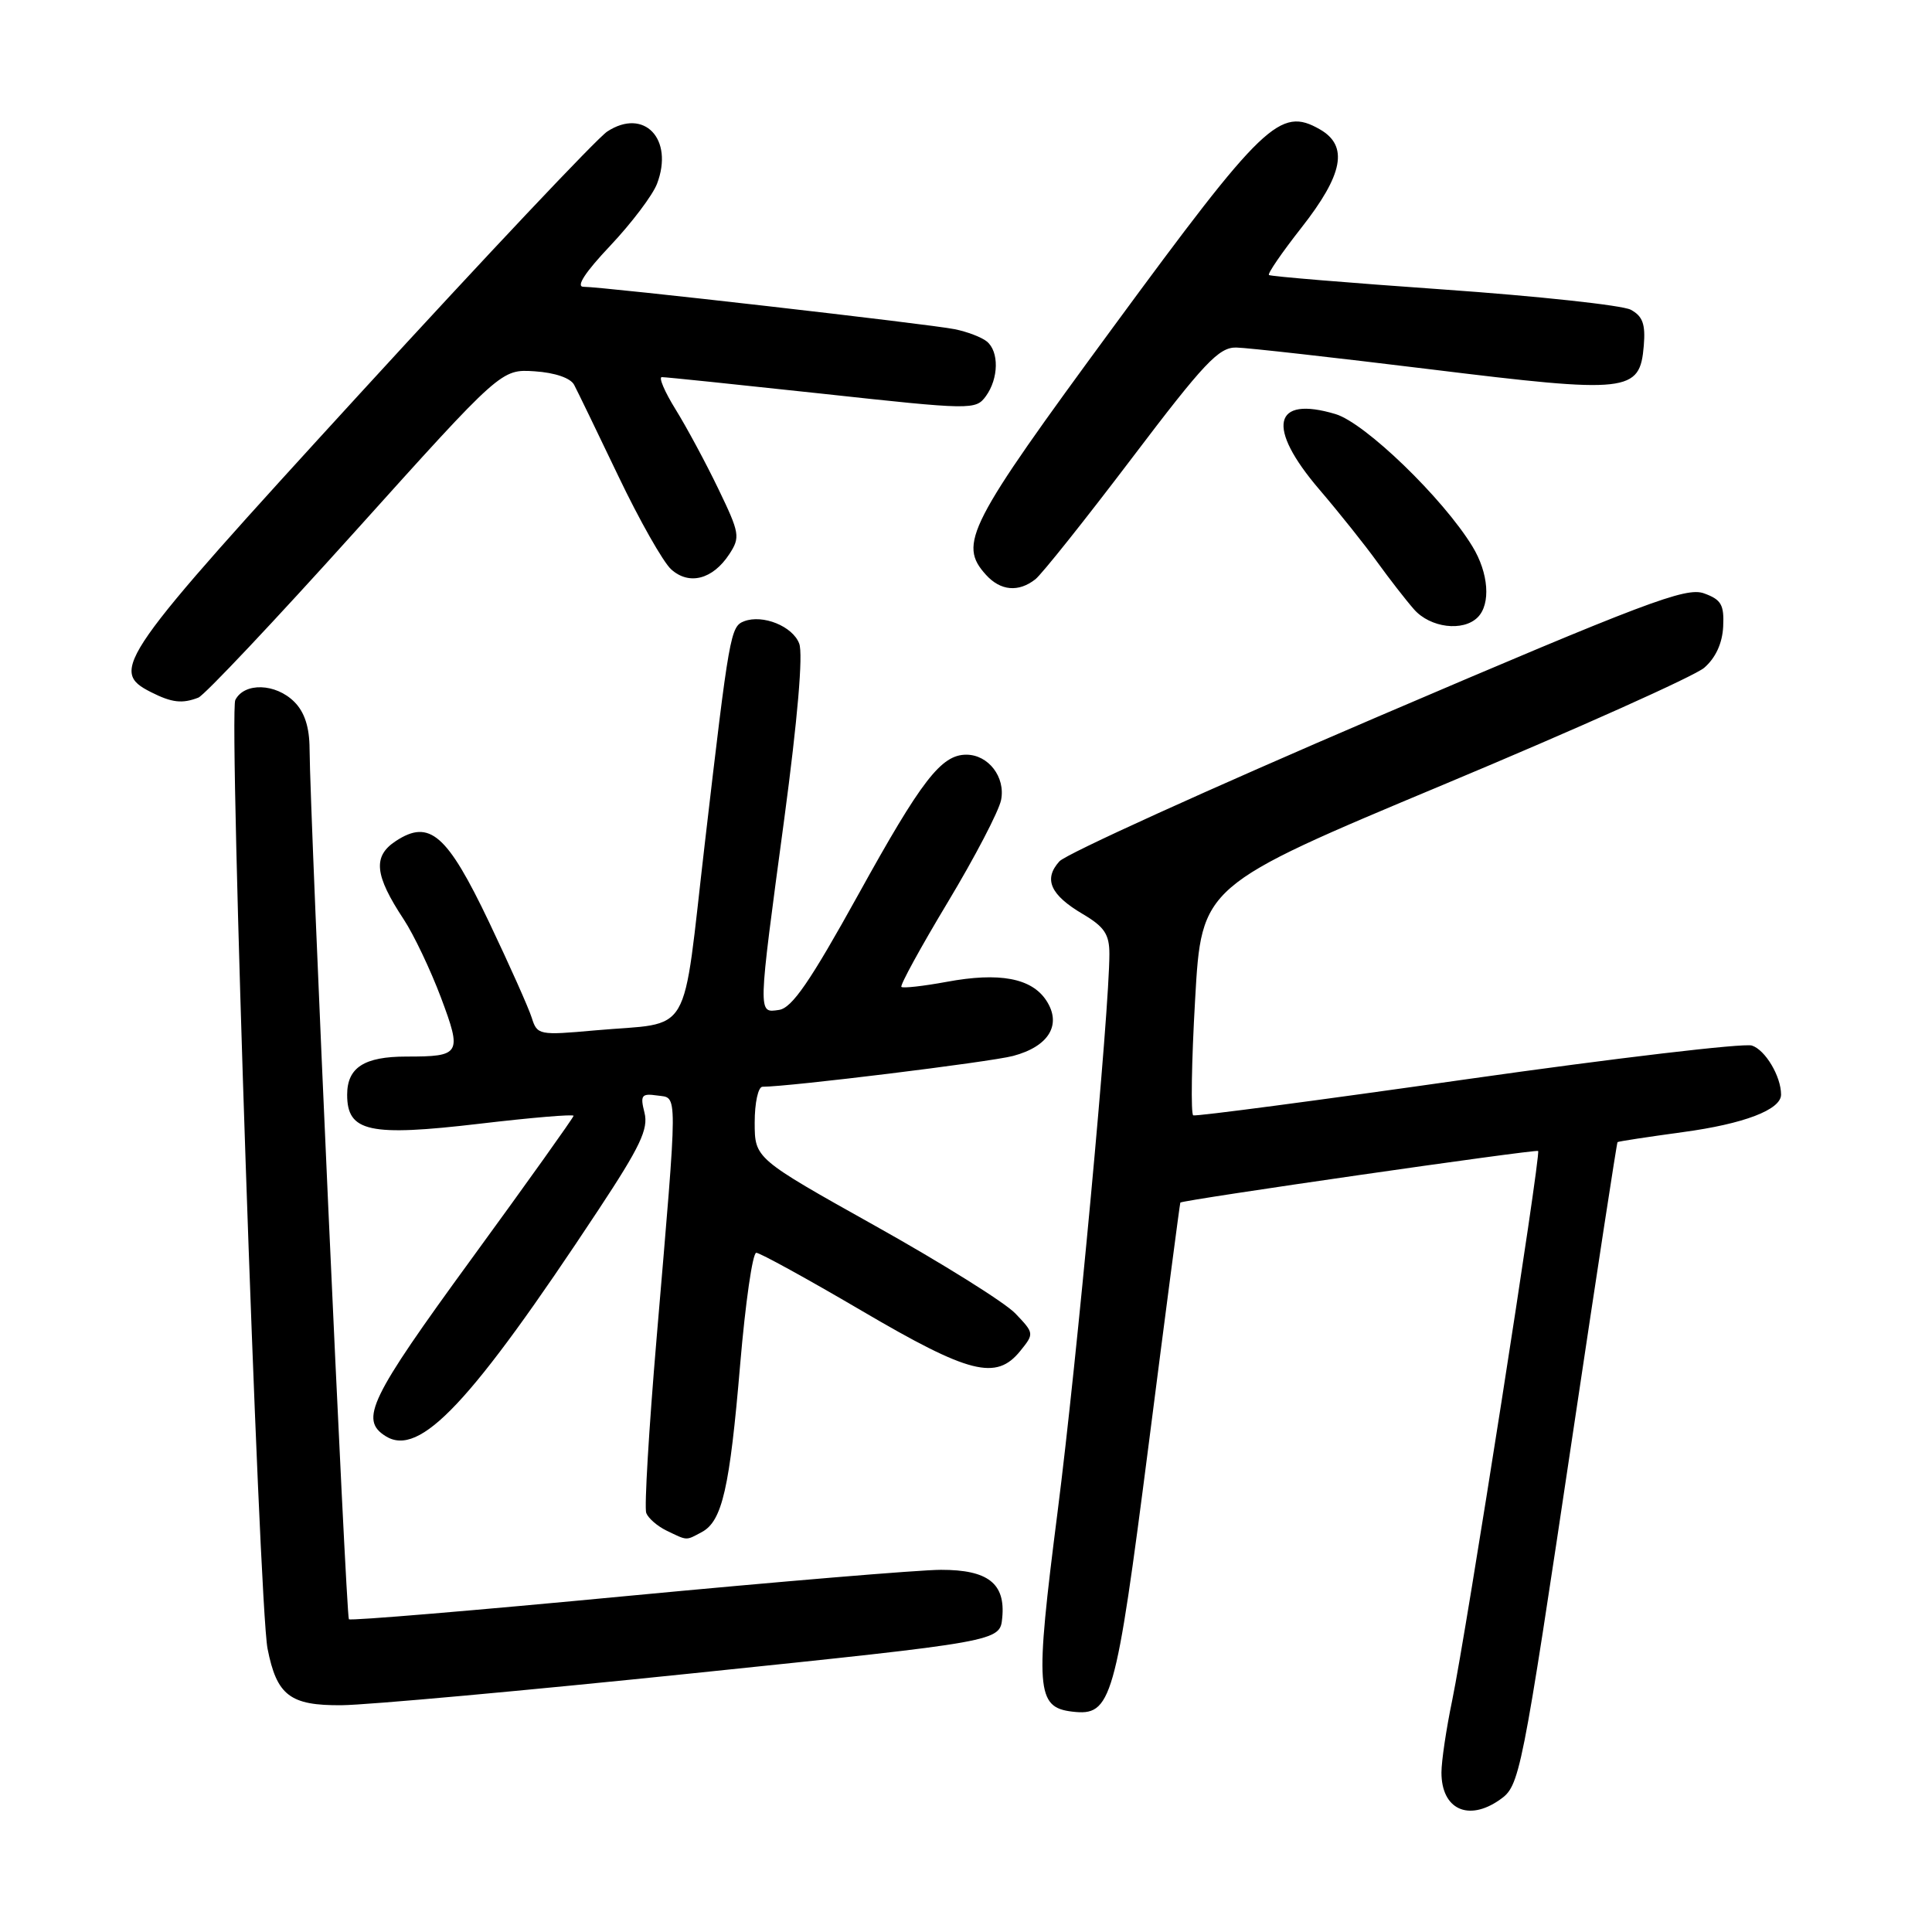<?xml version="1.0" encoding="UTF-8" standalone="no"?>
<!DOCTYPE svg PUBLIC "-//W3C//DTD SVG 1.1//EN" "http://www.w3.org/Graphics/SVG/1.1/DTD/svg11.dtd" >
<svg xmlns="http://www.w3.org/2000/svg" xmlns:xlink="http://www.w3.org/1999/xlink" version="1.1" viewBox="0 0 256 256">
 <g >
 <path fill="currentColor"
d=" M 198.71 238.49 C 201.39 236.61 201.55 235.85 208.55 189.01 C 211.63 168.39 214.23 151.44 214.33 151.34 C 214.42 151.24 218.33 150.65 223.00 150.01 C 231.08 148.92 236.00 147.04 236.00 145.04 C 236.00 142.62 233.91 139.11 232.13 138.54 C 231.04 138.20 214.08 140.20 194.44 142.99 C 174.80 145.79 158.45 147.95 158.11 147.79 C 157.78 147.63 157.88 140.72 158.36 132.44 C 159.21 117.38 159.21 117.38 191.34 103.94 C 209.01 96.55 224.52 89.59 225.81 88.49 C 227.32 87.19 228.22 85.25 228.33 83.03 C 228.47 80.13 228.08 79.45 225.78 78.62 C 223.40 77.76 218.03 79.79 182.54 94.98 C 160.25 104.53 141.28 113.14 140.38 114.13 C 138.24 116.49 139.17 118.58 143.48 121.12 C 146.34 122.81 147.00 123.80 147.00 126.40 C 147.00 133.97 142.70 180.28 140.14 200.29 C 137.12 223.92 137.29 226.23 142.08 226.80 C 147.29 227.41 147.81 225.57 152.21 191.36 C 154.45 173.84 156.34 159.43 156.40 159.35 C 156.62 159.01 203.52 152.25 203.81 152.51 C 204.22 152.87 194.28 216.32 192.42 225.32 C 191.64 229.06 191.00 233.36 191.00 234.87 C 191.00 239.73 194.55 241.40 198.71 238.49 Z  M 92.00 221.70 C 132.50 217.50 132.50 217.50 132.80 214.38 C 133.25 209.82 130.92 208.00 124.68 208.01 C 121.83 208.01 103.10 209.58 83.06 211.48 C 63.02 213.39 46.44 214.78 46.23 214.56 C 45.86 214.19 41.07 108.16 41.02 99.25 C 41.01 96.36 40.36 94.36 39.00 93.00 C 36.53 90.53 32.38 90.40 31.18 92.75 C 30.29 94.50 34.30 212.58 35.45 218.45 C 36.67 224.66 38.43 226.01 45.27 225.95 C 48.70 225.92 69.72 224.01 92.00 221.70 Z  M 92.99 203.01 C 95.70 201.56 96.69 197.22 98.08 180.75 C 98.77 172.64 99.72 166.00 100.21 166.00 C 100.69 166.00 106.97 169.45 114.16 173.67 C 128.45 182.06 132.00 182.96 135.19 179.01 C 137.05 176.71 137.04 176.66 134.54 174.04 C 133.14 172.58 124.80 167.37 116.00 162.45 C 100.01 153.50 100.01 153.50 100.00 148.75 C 100.00 146.12 100.46 144.00 101.04 144.00 C 104.58 144.00 131.15 140.73 134.23 139.92 C 138.99 138.66 140.73 135.76 138.64 132.57 C 136.69 129.60 132.43 128.80 125.43 130.10 C 122.33 130.67 119.64 130.97 119.44 130.77 C 119.23 130.57 122.00 125.51 125.59 119.54 C 129.18 113.57 132.36 107.47 132.65 106.00 C 133.25 102.98 130.97 100.00 128.04 100.00 C 124.72 100.00 122.12 103.36 113.75 118.50 C 107.34 130.08 104.94 133.57 103.22 133.82 C 100.40 134.22 100.39 134.74 103.92 108.50 C 105.68 95.34 106.43 86.67 105.90 85.28 C 105.04 82.98 101.07 81.38 98.60 82.32 C 96.80 83.01 96.63 83.95 93.40 111.68 C 90.32 138.12 91.94 135.36 78.85 136.53 C 71.42 137.20 71.18 137.15 70.46 134.86 C 70.05 133.56 67.51 127.87 64.81 122.20 C 59.24 110.52 56.92 108.51 52.45 111.44 C 49.37 113.46 49.62 115.95 53.50 121.83 C 54.83 123.85 57.04 128.50 58.42 132.16 C 61.24 139.68 61.05 140.00 53.85 140.00 C 48.26 140.00 46.00 141.45 46.00 145.06 C 46.00 149.98 48.91 150.62 63.55 148.90 C 70.40 148.09 76.00 147.62 76.00 147.85 C 76.00 148.07 69.91 156.62 62.46 166.83 C 48.97 185.33 47.62 188.12 51.10 190.30 C 55.62 193.13 62.36 185.97 79.31 160.29 C 84.82 151.95 85.94 149.60 85.40 147.45 C 84.81 145.12 85.00 144.86 87.09 145.16 C 89.85 145.56 89.85 143.72 87.00 177.35 C 85.98 189.37 85.36 199.78 85.63 200.48 C 85.90 201.18 87.10 202.22 88.31 202.81 C 91.13 204.17 90.84 204.16 92.99 203.01 Z  M 26.28 92.44 C 27.08 92.14 36.43 82.22 47.07 70.40 C 66.41 48.91 66.41 48.91 70.85 49.20 C 73.54 49.38 75.61 50.09 76.08 51.00 C 76.52 51.83 79.15 57.27 81.94 63.10 C 84.72 68.92 87.87 74.48 88.93 75.44 C 91.31 77.59 94.44 76.78 96.63 73.44 C 98.11 71.18 98.02 70.66 95.18 64.77 C 93.52 61.32 90.97 56.59 89.52 54.25 C 88.07 51.91 87.25 49.99 87.69 49.97 C 88.14 49.96 97.67 50.95 108.88 52.16 C 128.79 54.33 129.28 54.33 130.63 52.50 C 132.34 50.15 132.40 46.57 130.75 45.24 C 130.06 44.68 128.15 43.95 126.50 43.62 C 123.24 42.95 79.91 38.00 77.31 38.00 C 76.28 38.00 77.54 36.07 80.86 32.56 C 83.69 29.56 86.48 25.87 87.06 24.35 C 89.32 18.41 85.34 14.24 80.46 17.43 C 79.12 18.31 64.41 33.90 47.76 52.08 C 15.57 87.24 14.42 88.88 20.00 91.71 C 22.77 93.11 24.14 93.27 26.28 92.44 Z  M 195.80 81.80 C 197.56 80.04 197.26 75.93 195.10 72.40 C 191.21 66.02 180.89 56.05 176.97 54.87 C 168.66 52.38 167.75 56.60 174.82 64.86 C 177.47 67.96 180.93 72.30 182.51 74.50 C 184.10 76.70 186.28 79.51 187.37 80.75 C 189.52 83.19 193.87 83.73 195.80 81.80 Z  M 137.20 76.75 C 138.06 76.06 143.80 68.86 149.95 60.75 C 159.56 48.07 161.50 46.01 163.81 46.05 C 165.29 46.08 176.85 47.38 189.50 48.93 C 215.85 52.17 217.29 52.01 217.81 45.81 C 218.05 42.94 217.66 41.89 216.08 41.04 C 214.97 40.45 203.80 39.24 191.28 38.36 C 178.75 37.48 168.34 36.62 168.14 36.44 C 167.94 36.26 169.87 33.45 172.43 30.19 C 178.00 23.10 178.71 19.33 174.89 17.14 C 169.61 14.12 167.46 16.18 147.47 43.39 C 128.19 69.63 126.94 72.07 130.65 76.17 C 132.58 78.30 134.97 78.51 137.20 76.75 Z "/>
</g>
</svg>